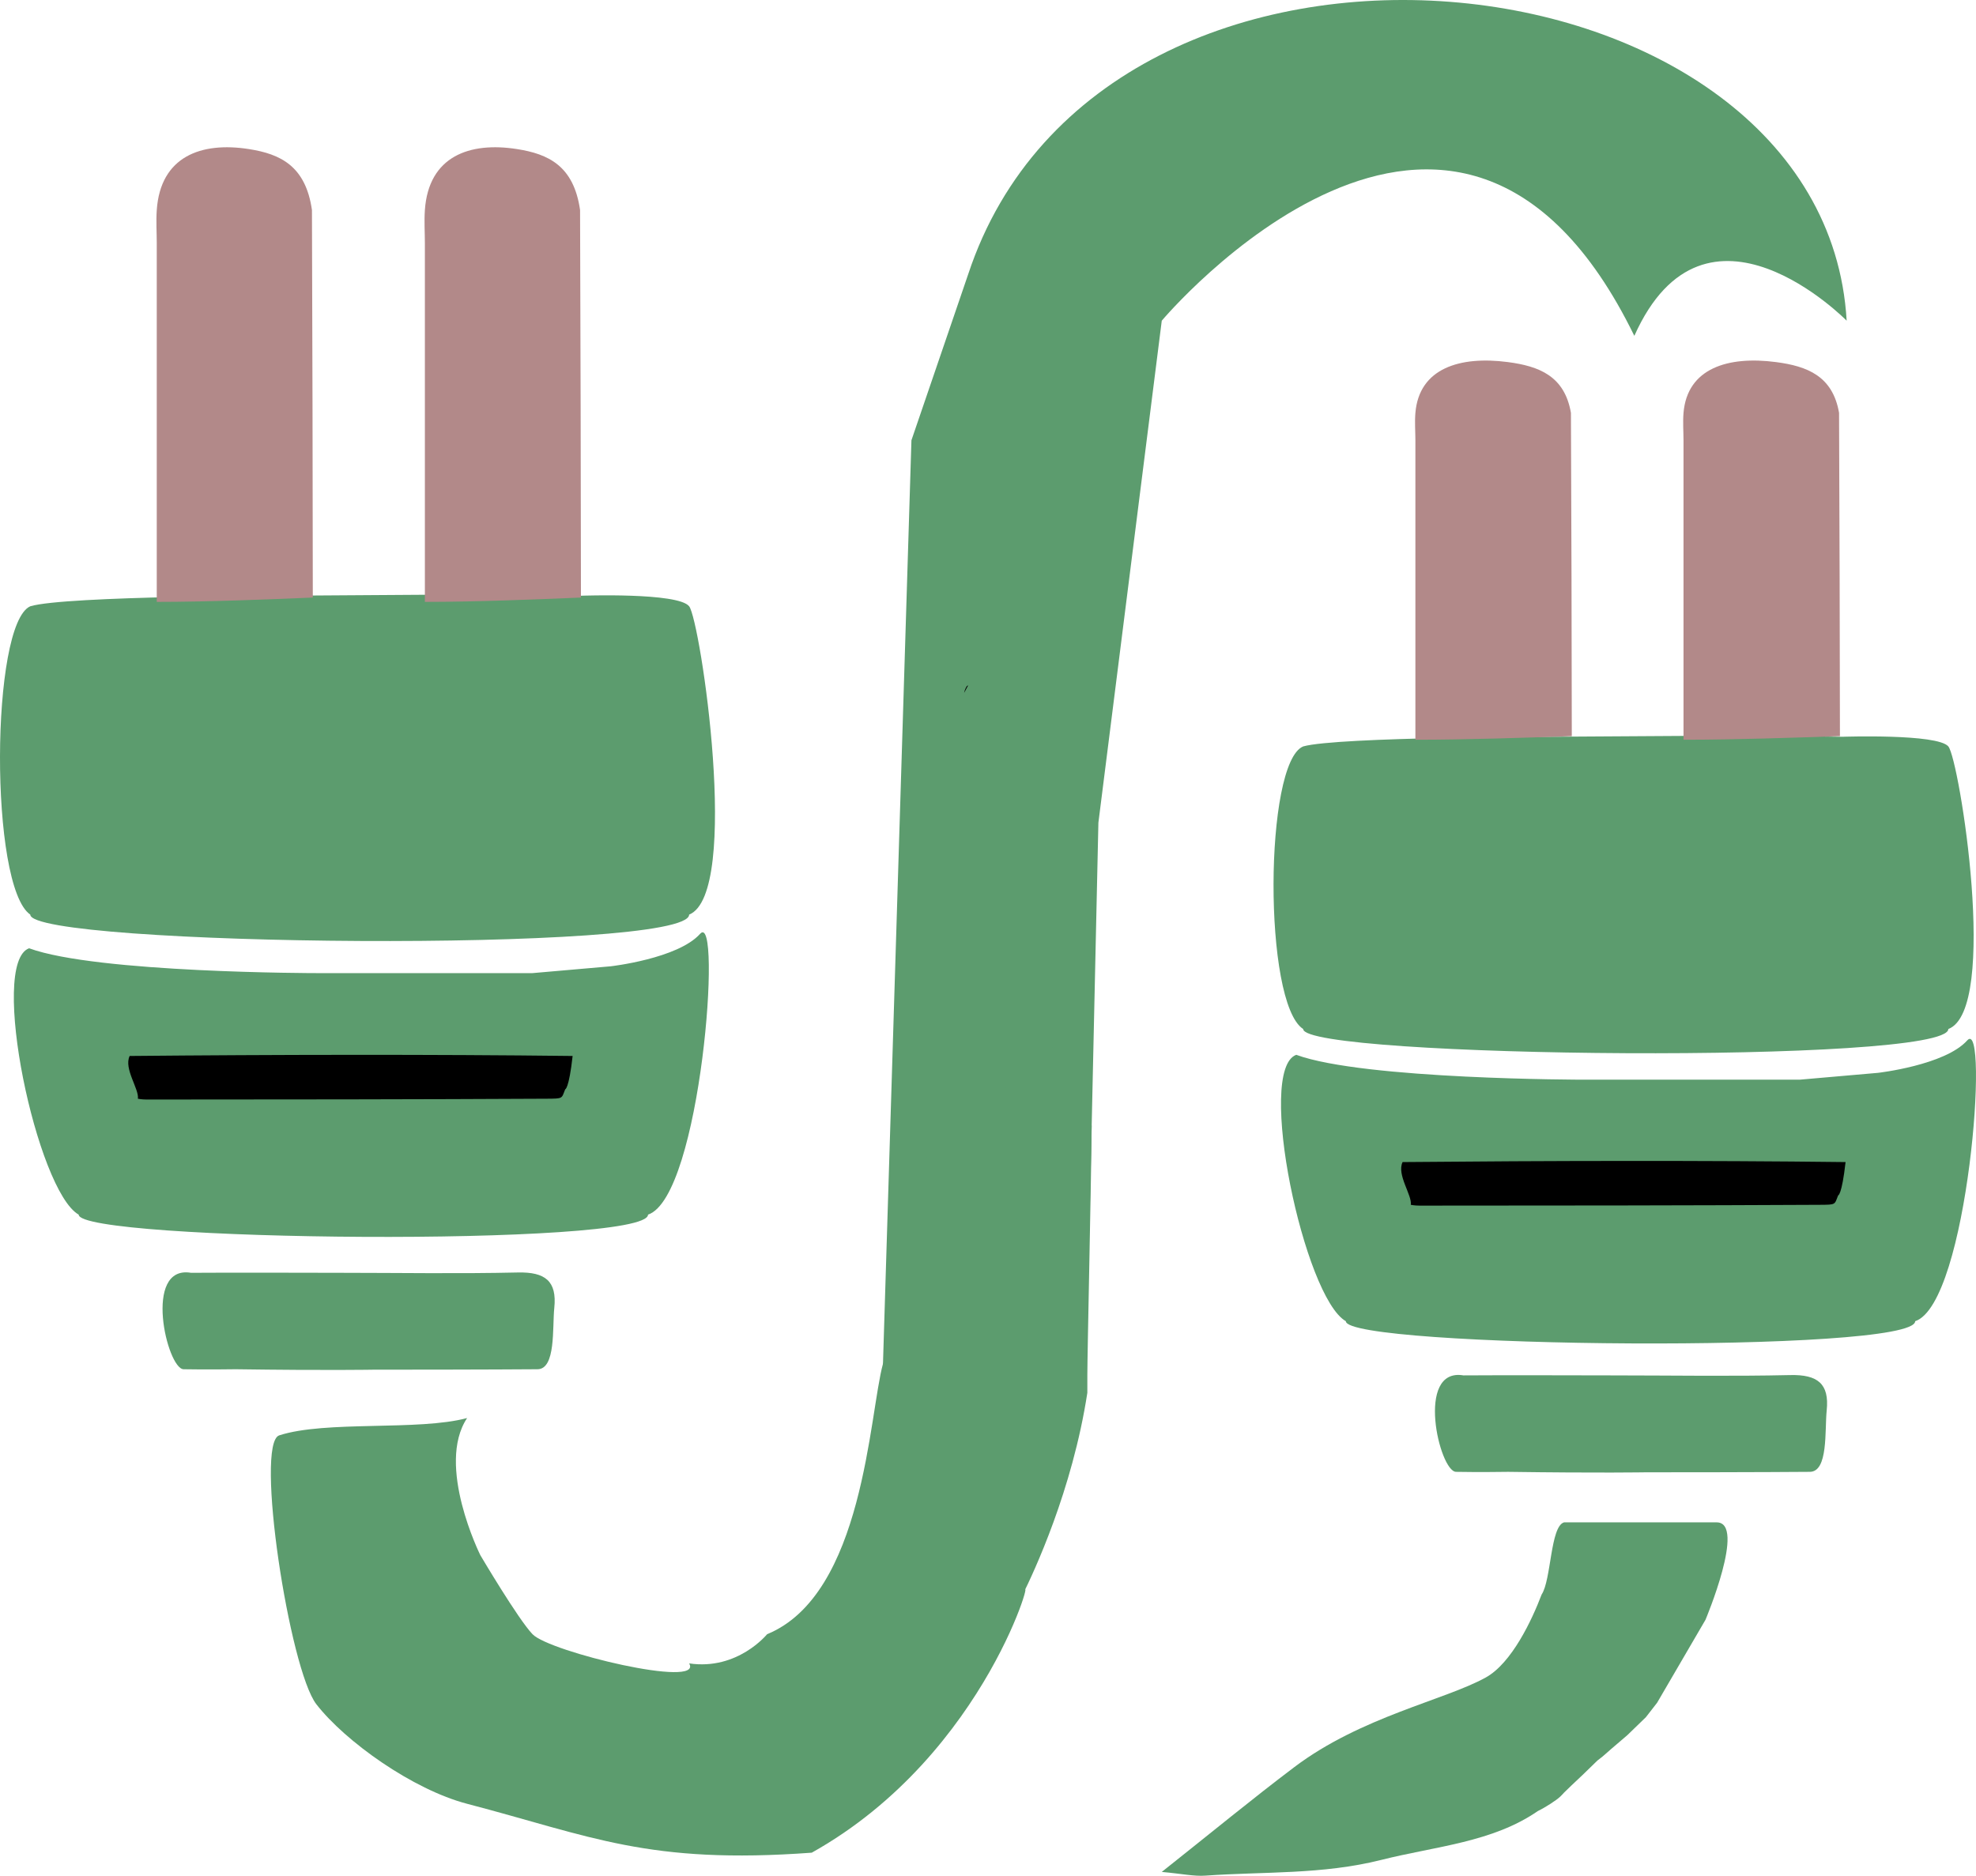<svg width="99" height="94" viewBox="0 0 99 94" fill="none" xmlns="http://www.w3.org/2000/svg">
<path d="M92.318 36.921C92.318 36.921 97.066 36.759 97.614 37.405C98.162 38.051 100.17 50.597 97.614 51.566C97.614 53.343 65.291 53.02 65.291 51.566C63.283 50.275 63.338 38.212 65.291 37.405C66.99 36.921 78.149 36.917 78.149 36.917L85.379 36.872H88.848L92.318 36.921Z" fill="#5C9C6E"/>
<path d="M92.52 16.071C92.52 16.071 85.448 8.862 81.882 16.83C72.948 -1.486 58.206 16.071 58.206 16.071L55.031 41.227L54.477 66.208C54.477 66.208 44.238 75.67 44.238 68.343L45.664 22.063L48.507 13.744C55.304 -6.803 91.419 -2.89 92.52 16.071Z" fill="#5C9C6E"/>
<path d="M81.528 86.956C80.035 88.222 80.545 87.831 80.035 88.222C80.035 88.222 79.478 88.764 79.291 88.945L78.732 89.472C78.732 89.472 78.548 89.653 78.359 89.834C78.359 89.834 78.304 89.902 78.172 90.03C77.985 90.211 77.426 90.573 77.052 90.753C74.767 92.328 71.951 92.513 69.208 93.203C66.245 93.949 63.328 93.783 60.391 93.992C59.818 94.033 59.233 93.9 58.206 93.806C60.668 91.853 62.721 90.16 64.845 88.555C68.193 86.026 72.386 85.2 74.438 84.063C75.744 83.34 76.758 81.17 77.237 79.905C77.723 79.181 77.67 76.49 78.359 76.289C80.038 76.289 81.717 76.289 83.023 76.289C84.037 76.288 85.075 76.289 86.008 76.289C87.501 76.289 85.448 81.17 85.448 81.17L83.023 85.329L82.461 86.052L81.528 86.956Z" fill="#5C9C6E"/>
<path d="M72.948 73.757C72.114 73.74 70.896 68.514 73.321 68.924C75.746 68.908 78.694 68.923 80.777 68.924C83.75 68.925 86.725 68.975 89.697 68.908C91.063 68.877 91.659 69.339 91.52 70.679C91.417 71.675 91.605 73.757 90.672 73.757C90.672 73.757 88.06 73.78 82.463 73.78C82.463 73.78 80.137 73.822 75.56 73.757C75.56 73.757 74.067 73.78 72.948 73.757Z" fill="#5C9C6E"/>
<path d="M48.507 34.341C48.44 34.468 48.372 34.595 48.304 34.721C48.327 34.623 48.35 34.526 48.439 34.384C48.506 34.34 48.507 34.341 48.507 34.341Z" fill="black"/>
<path d="M78.749 36.89C76.51 36.965 73.525 37.07 70.913 37.07C70.913 32.008 70.913 27.126 70.913 22.063C70.912 21.62 70.874 21.159 70.913 20.692C71.1 18.447 73.151 17.831 75.542 18.144C77.109 18.349 78.388 18.841 78.706 20.69C78.733 26.265 78.741 31.615 78.749 36.89Z" fill="#B28989"/>
<path d="M92.183 36.89C89.944 36.965 86.958 37.07 84.346 37.07C84.346 32.008 84.346 27.126 84.346 22.063C84.345 21.62 84.308 21.159 84.346 20.692C84.533 18.447 86.584 17.831 88.975 18.144C90.543 18.349 91.821 18.841 92.139 20.69C92.166 26.265 92.174 31.615 92.183 36.89Z" fill="#B28989"/>
<path d="M29.119 29.853C29.119 29.853 33.968 29.677 34.527 30.382C35.087 31.087 37.138 44.776 34.527 45.833C34.527 47.771 1.517 47.419 1.517 45.833C-0.534 44.424 -0.477 31.263 1.517 30.382C3.253 29.853 14.648 29.849 14.648 29.849L22.032 29.8H25.576L29.119 29.853Z" fill="#5C9C6E"/>
<path d="M30.598 48.423C30.598 48.423 33.961 48.042 35.076 46.796C36.191 45.551 35.126 59.977 32.467 60.868C32.467 62.501 3.942 62.204 3.942 60.868C1.853 59.68 -0.573 48.262 1.458 47.52C4.851 48.765 15.859 48.765 15.859 48.765H26.68L30.598 48.423Z" fill="#5C9C6E"/>
<path d="M94.084 53.763C94.084 53.763 97.447 53.382 98.562 52.136C99.677 50.891 98.611 65.317 95.953 66.208C95.953 67.841 67.428 67.544 67.428 66.208C65.339 65.02 62.913 53.602 64.944 52.859C68.337 54.105 79.345 54.105 79.345 54.105H90.166L94.084 53.763Z" fill="#5C9C6E"/>
<path d="M15.672 29.945C13.438 30.036 10.46 30.162 7.854 30.162C7.854 24.092 7.854 18.239 7.854 12.17C7.853 11.638 7.815 11.086 7.854 10.526C8.04 7.834 10.086 7.095 12.472 7.471C14.036 7.716 15.312 8.307 15.629 10.524C15.656 17.207 15.664 23.622 15.672 29.945Z" fill="#B28989"/>
<path d="M29.106 29.945C26.872 30.036 23.893 30.162 21.287 30.162C21.287 24.092 21.287 18.239 21.287 12.17C21.286 11.638 21.248 11.086 21.287 10.526C21.473 7.834 23.52 7.095 25.906 7.471C27.47 7.716 28.745 8.307 29.062 10.524C29.089 17.207 29.097 23.622 29.106 29.945Z" fill="#B28989"/>
<path d="M54.477 69.796C53.729 74.677 51.782 78.82 51.24 79.905C52.018 77.932 49.572 87.86 40.67 92.842C32.467 93.444 29.628 92.019 23.403 90.392C20.679 89.68 17.301 87.272 15.851 85.405C14.503 83.669 12.755 72.329 13.99 71.929C16.324 71.173 20.963 71.717 23.403 71.061C21.826 73.432 24.065 77.932 24.065 77.932C24.065 77.932 25.954 81.134 26.68 81.894C27.528 82.781 35.271 84.638 34.527 83.356C36.958 83.718 38.432 81.894 38.432 81.894C43.283 79.905 43.542 70.875 44.238 68.343C45.968 64.908 46.352 68.152 45.664 62.968C45.927 59.498 46.024 56.464 46.267 53.614C46.493 56.684 46.336 59.603 46.783 62.435C46.936 63.407 48.599 64.162 49.572 65.016C50.163 64.077 51.101 63.182 51.24 62.186C51.362 61.306 50.309 60.322 50.275 59.368C50.203 57.366 49.971 55.161 50.728 53.401C51.39 51.86 53.037 51.818 53.729 53.965C54.004 54.819 54.322 55.581 54.694 56.416C54.668 59.394 54.477 67.807 54.477 68.924C54.477 69.796 54.477 69.615 54.477 69.796Z" fill="#5C9C6E"/>
<path d="M9.199 68.616C8.365 68.599 7.147 63.373 9.572 63.783C11.998 63.767 14.945 63.782 17.028 63.783C20.001 63.784 22.976 63.834 25.948 63.767C27.314 63.736 27.91 64.198 27.771 65.538C27.668 66.534 27.856 68.616 26.924 68.616C26.924 68.616 24.311 68.638 18.714 68.638C18.714 68.638 16.388 68.681 11.811 68.616C11.811 68.616 10.318 68.638 9.199 68.616Z" fill="#5C9C6E"/>
<path d="M70.683 60.376C70.755 59.89 69.966 58.871 70.271 58.234C77.476 58.166 85.494 58.15 92.465 58.234C92.278 59.906 92.092 59.906 92.092 59.906C91.905 60.376 91.998 60.371 91.159 60.376C85.161 60.408 77.384 60.416 71.125 60.416C70.864 60.417 70.683 60.376 70.683 60.376Z" fill="black"/>
<path d="M6.908 55.059C6.979 54.574 6.19 53.554 6.496 52.917C13.7 52.849 21.718 52.834 28.689 52.917C28.503 54.589 28.316 54.589 28.316 54.589C28.13 55.059 28.222 55.054 27.384 55.059C21.385 55.092 13.608 55.099 7.349 55.1C7.088 55.1 6.908 55.059 6.908 55.059Z" fill="black"/>
</svg>
